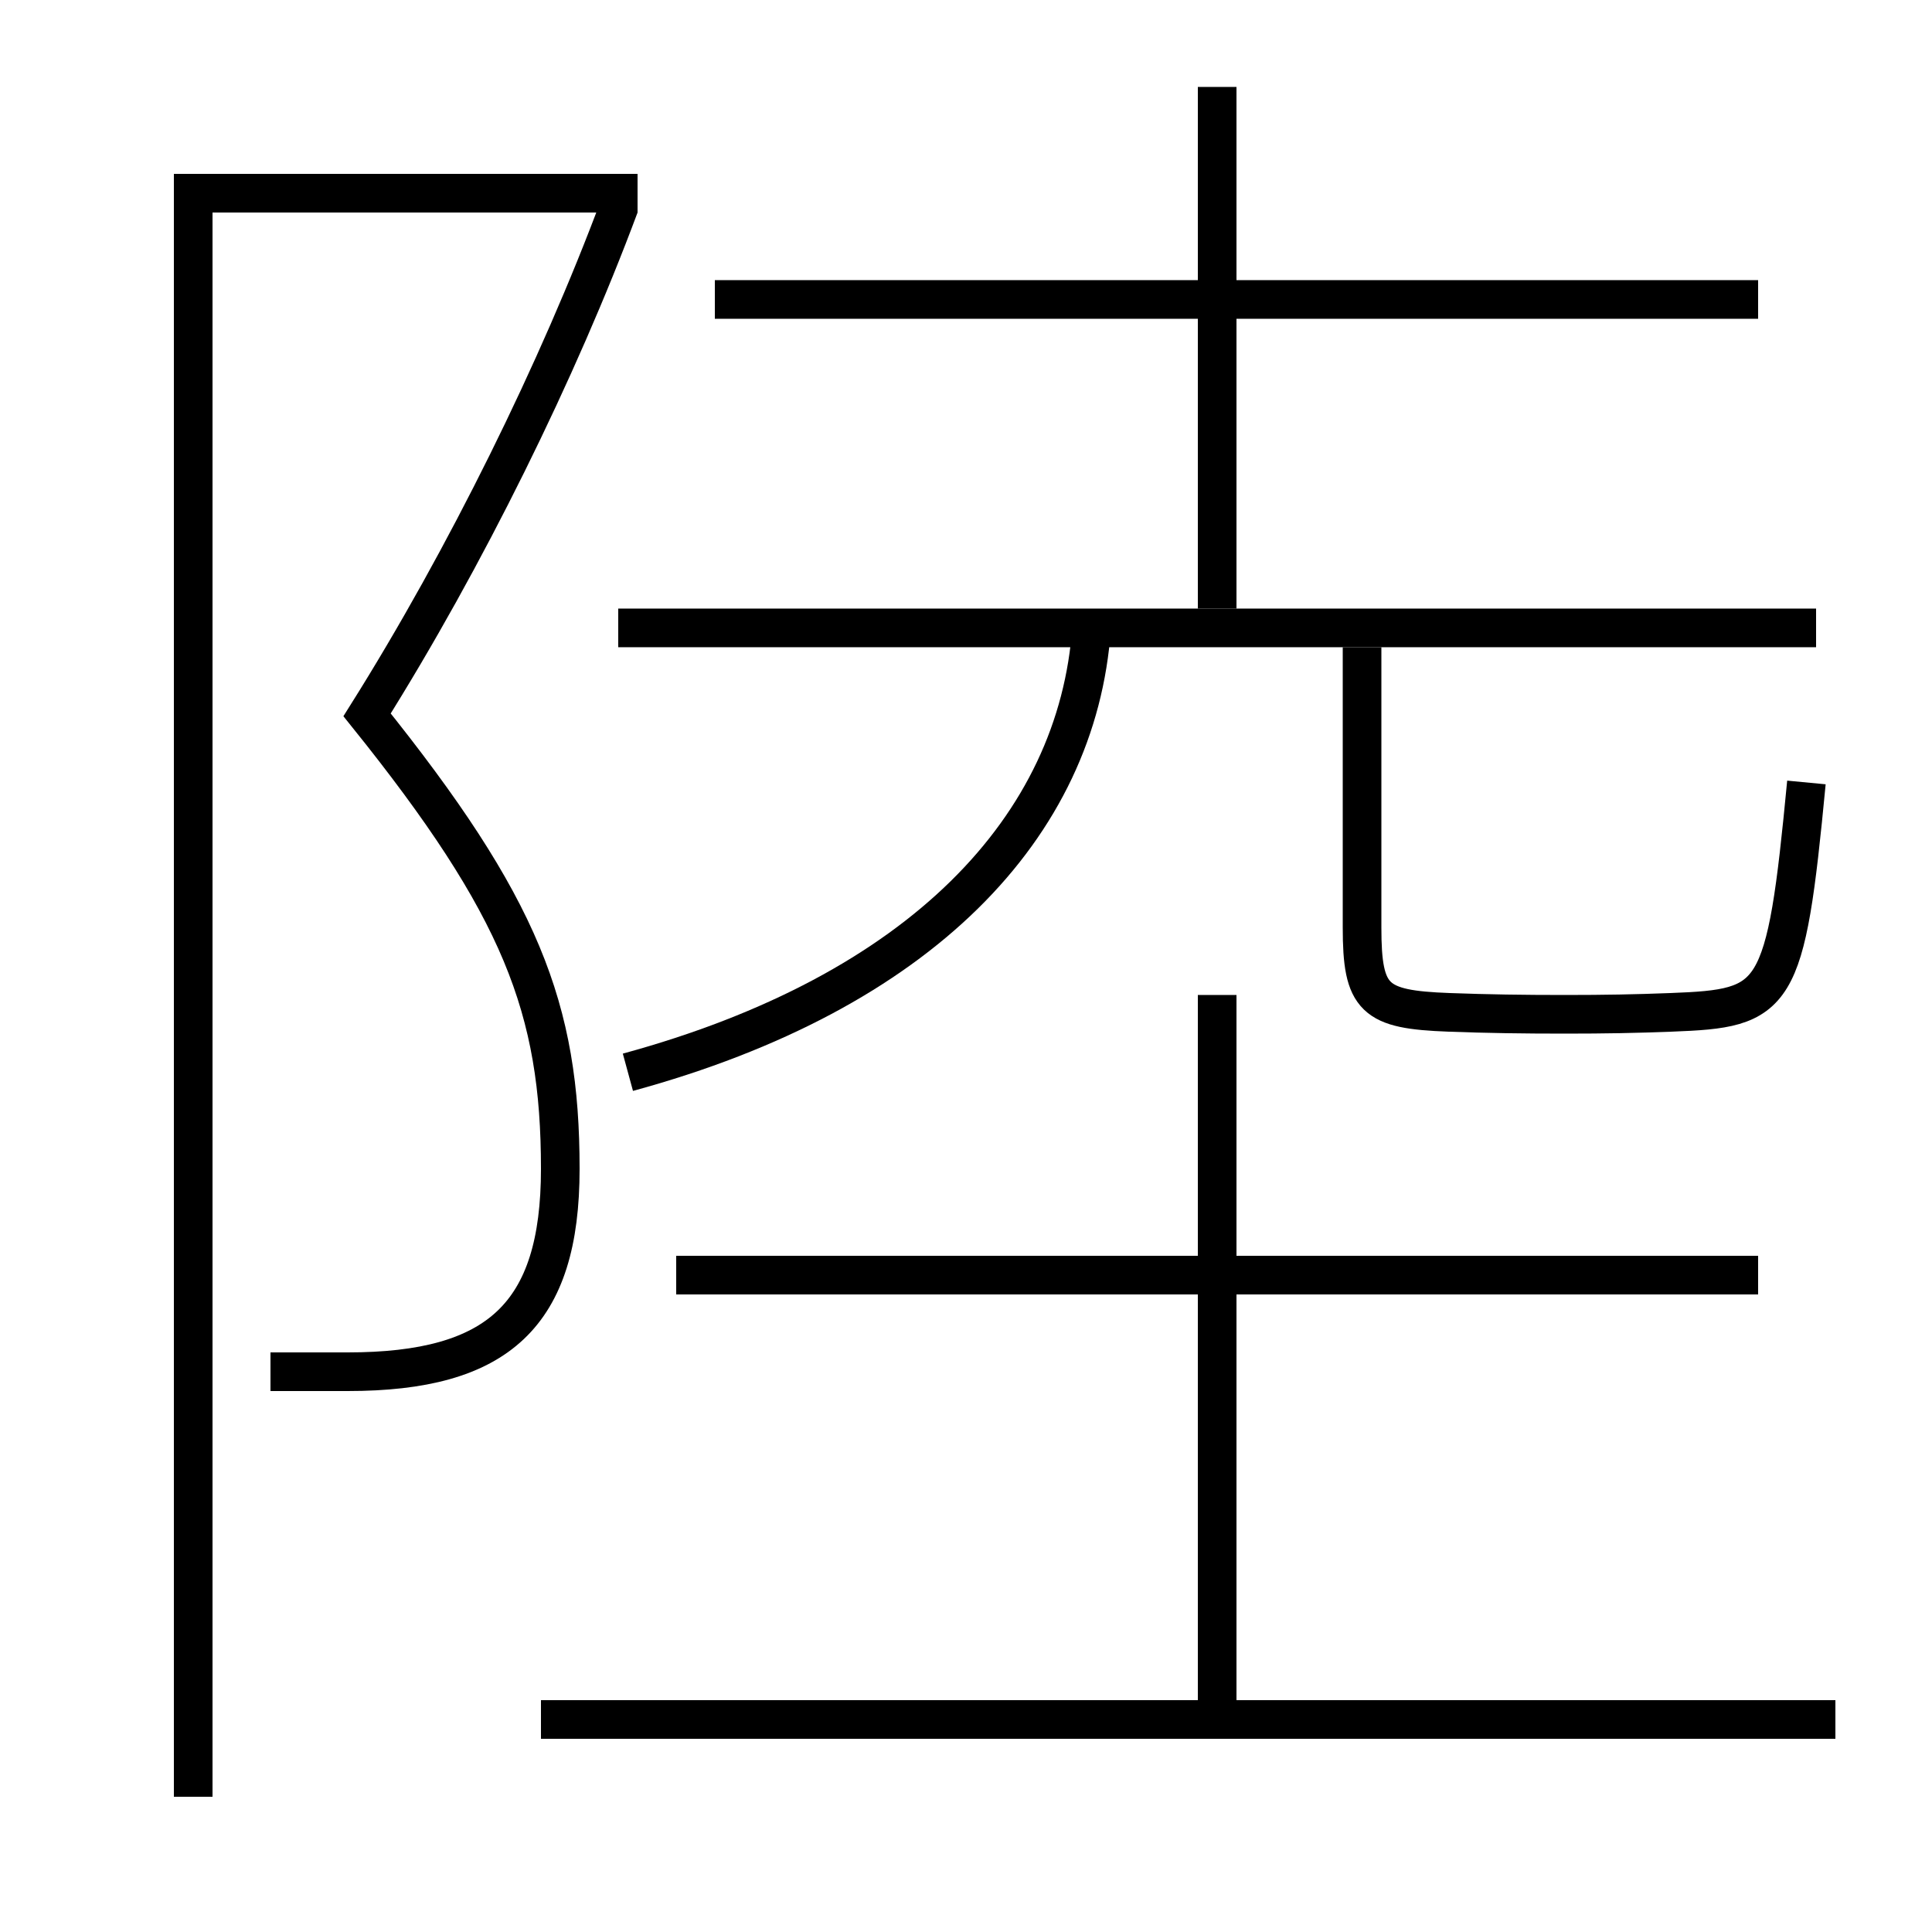 <?xml version='1.0' encoding='utf-8'?>
<svg xmlns="http://www.w3.org/2000/svg" height="100px" version="1.0" viewBox="0 0 100 100" width="100px" x="0px" y="0px">
<line fill="none" stroke="#000000" stroke-width="2" x1="95" x2="28" y1="89" y2="89" /><line fill="none" stroke="#000000" stroke-width="2" x1="91" x2="35" y1="66" y2="66" /><line fill="none" stroke="#000000" stroke-width="2" x1="63" x2="63" y1="88" y2="51.5" /><line fill="none" stroke="#000000" stroke-width="2" x1="94" x2="32" y1="32.5" y2="32.5" /><line fill="none" stroke="#000000" stroke-width="2" x1="91" x2="37" y1="15.5" y2="15.5" /><line fill="none" stroke="#000000" stroke-width="2" x1="63" x2="63" y1="31.5" y2="4.5" /><polyline fill="none" points="33,10 10,10 10,93" stroke="#000000" stroke-width="2" /><path d="M14,71 h4.0 c7.789,0 11,-2.928 11,-10.5 c0,-8.302 -2.023,-13.576 -10,-23.5 c5.083,-8.09 9.91,-17.88 13.063,-26.349" fill="none" stroke="#000000" stroke-width="2" /><path d="M32.5,55.5 c15.167,-4.134 23.278,-12.696 24,-23" fill="none" stroke="#000000" stroke-width="2" /><path d="M70.5,33.5 v14.5 c0,3.714 0.619,4.255 4.5,4.399 c2.017,0.074 3.803,0.101 6,0.101 c2.079,0 3.647,-0.029 5.5,-0.101 c5.465,-0.209 5.922,-0.59 7,-11.899" fill="none" stroke="#000000" stroke-width="2" /></svg>
